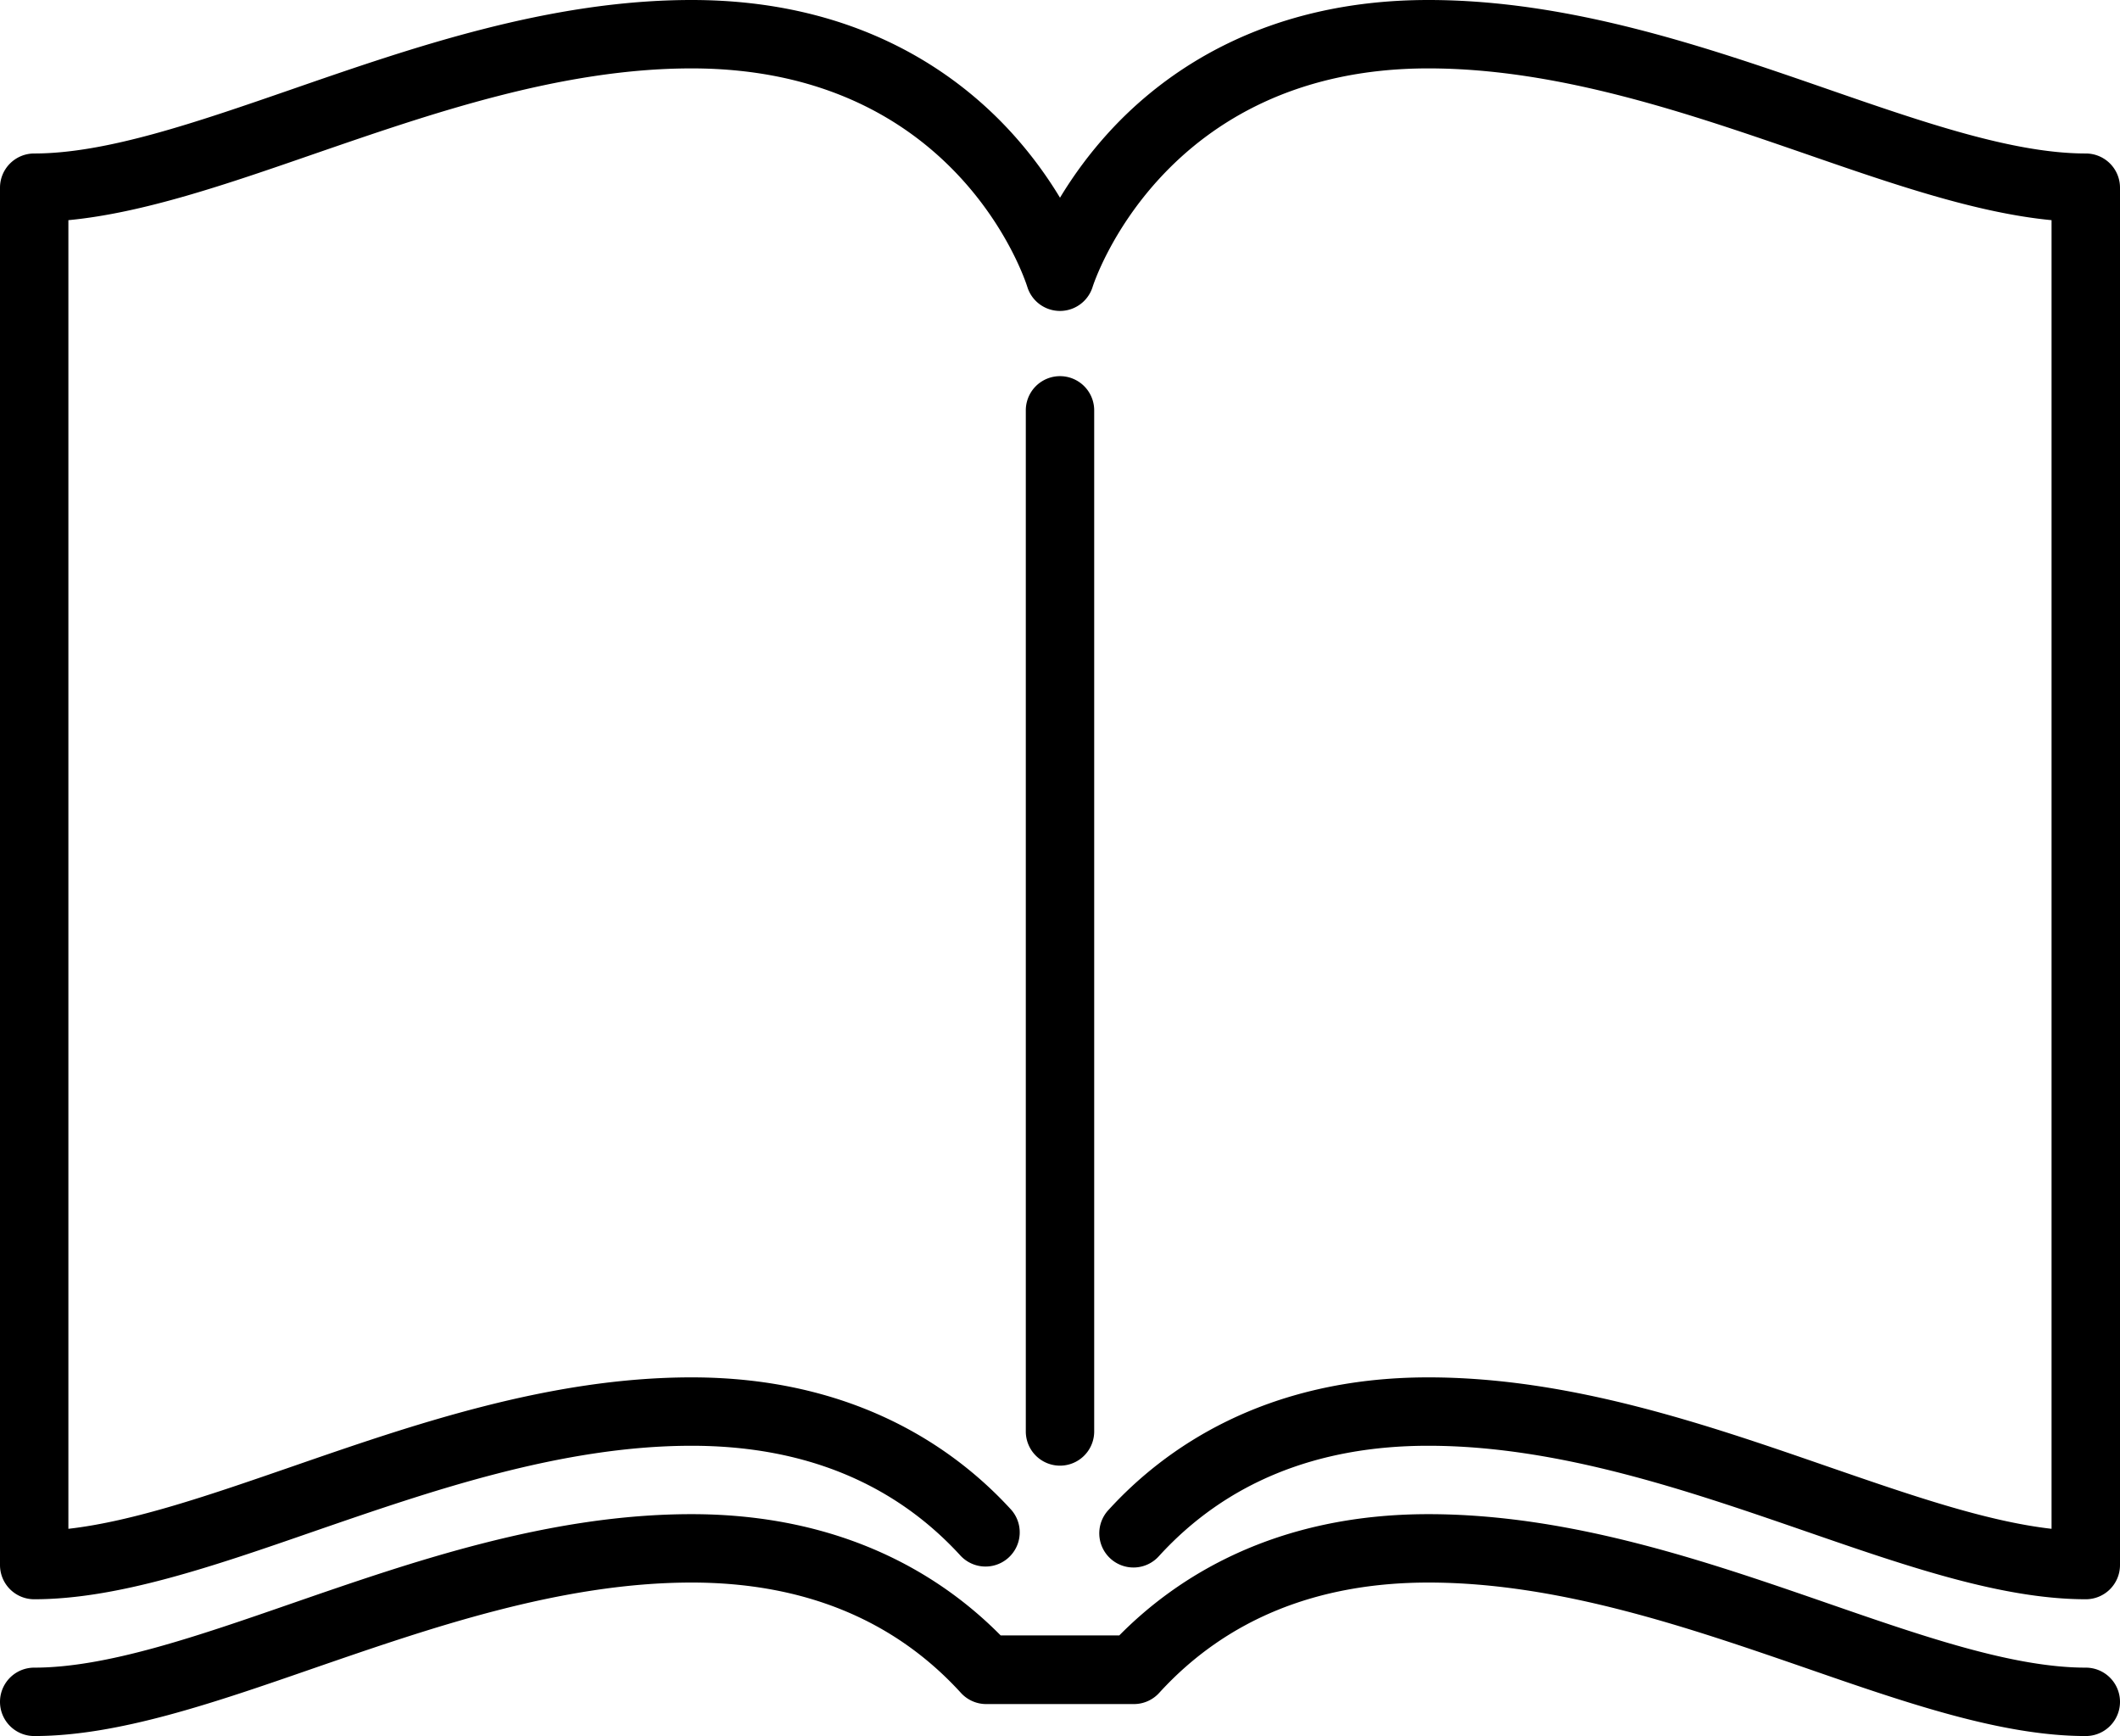 <svg class="svg-icon svg-icon__bulletin" xmlns="http://www.w3.org/2000/svg" viewBox="0 0 372 304.6"><path d="M192 251.16V72a6 6 0 0 0-12 0v179.16a6 6 0 0 0 12 0zm0 0"/><path d="M366 26.93c-12.68 0-28.49-5.47-45.23-11.27C299.58 8.32 275.56 0 250.64 0c-28.83 0-46.42 12.63-56.09 23.23A73.28 73.28 0 0 0 186 34.69a72.82 72.82 0 0 0-8.55-11.46C167.77 12.63 150.19 0 121.36 0 96.44 0 72.42 8.32 51.23 15.66 34.49 21.45 18.68 26.93 6 26.93a6 6 0 0 0-6 6V274.6a6 6 0 0 0 6 6c14.7 0 31.44-5.79 49.15-11.93 20.3-7 43.31-15 66.2-15 19.63 0 35.52 6.5 47.23 19.32a6 6 0 0 0 8.86-8.09c-9.68-10.6-27.27-23.23-56.09-23.23-24.91 0-48.93 8.32-70.13 15.66-14.22 4.91-27.7 9.6-39.22 10.91V38.63C25.19 37.37 39.81 32.31 55.15 27c20.3-7 43.31-15 66.2-15 46.31 0 58.42 36.77 58.91 38.32a6 6 0 0 0 11.47 0C191.85 49.93 204 12 250.64 12c22.89 0 45.9 8 66.2 15 15.35 5.32 30 10.37 43.15 11.63v229.61c-11.52-1.31-25-6-39.23-10.91-21.2-7.34-45.21-15.66-70.13-15.66-28.83 0-46.42 12.63-56.09 23.23a6 6 0 1 0 8.86 8.09c11.71-12.82 27.6-19.32 47.23-19.32 22.89 0 45.9 8 66.2 15 17.73 6.13 34.47 11.93 49.17 11.93a6 6 0 0 0 6-6V32.93a6 6 0 0 0-6-6zm0 0"/><path d="M366 292.6c-12.68 0-28.49-5.47-45.23-11.27-21.2-7.34-45.21-15.66-70.13-15.66-27.07 0-44.23 11.14-54.24 21.28h-20.81c-10-10.13-27.16-21.28-54.24-21.28-24.91 0-48.93 8.32-70.13 15.66C34.49 287.13 18.68 292.6 6 292.6a6 6 0 1 0 0 12c14.7 0 31.44-5.79 49.15-11.93 20.3-7 43.31-15 66.2-15 19.63 0 35.52 6.5 47.23 19.32a6 6 0 0 0 4.43 2h26a6 6 0 0 0 4.43-2c11.71-12.82 27.6-19.32 47.23-19.32 22.9 0 45.91 8 66.21 15 17.68 6.13 34.42 11.93 49.12 11.93a6 6 0 1 0 0-12zm0 0"/></svg>